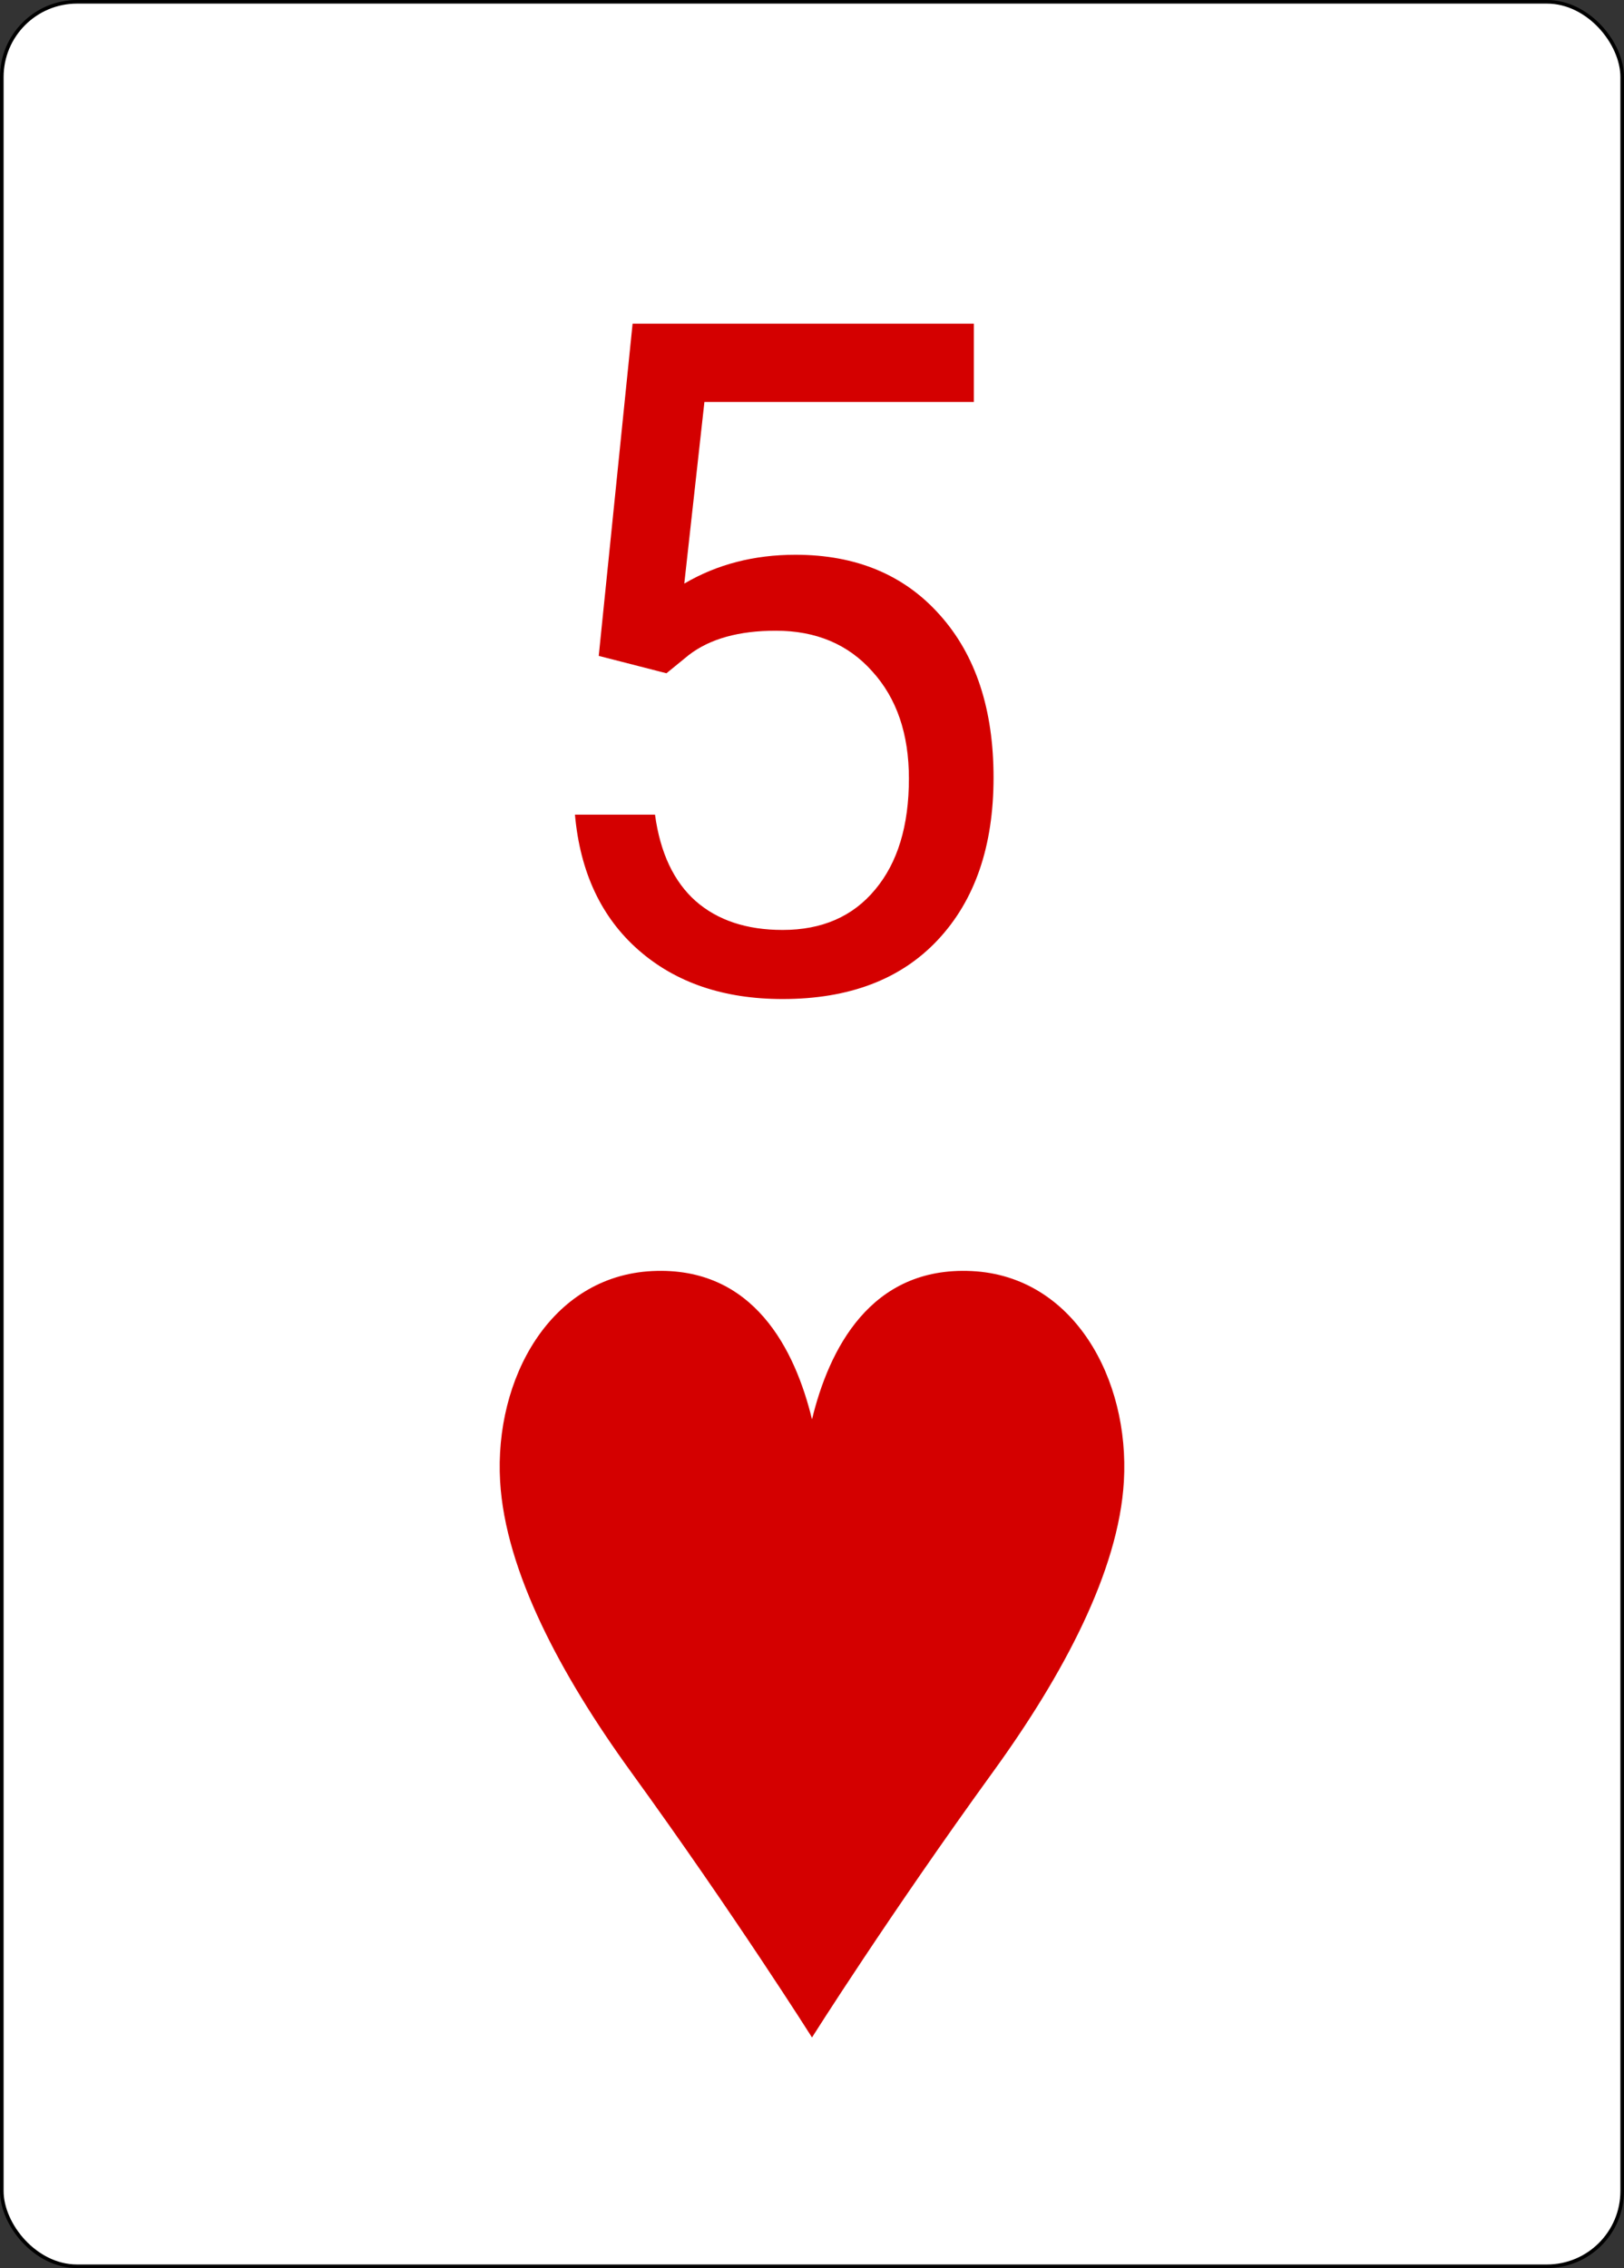<svg width="338" height="472" viewBox="0 0 338 472" fill="none" xmlns="http://www.w3.org/2000/svg">
<rect x="0" y="0" width="338" height="472" fill="#333333" stroke="none"/>
<rect x="0.375" y="0.375" width="337.25" height="471.25" rx="15.655" fill="white" stroke="black" stroke-width="0.75"/>
<path d="M124.614 136.493L131.66 67.367H202.69V83.649H146.609L142.419 121.449C149.211 117.45 156.924 115.451 165.557 115.451C178.188 115.451 188.218 119.64 195.645 128.019C203.071 136.334 206.785 147.602 206.785 161.82C206.785 176.103 202.913 187.37 195.168 195.622C187.488 203.81 176.729 207.904 162.891 207.904C150.64 207.904 140.642 204.508 132.898 197.716C125.154 190.924 120.742 181.53 119.663 169.533H136.326C137.405 177.467 140.229 183.466 144.8 187.528C149.37 191.527 155.4 193.527 162.891 193.527C171.079 193.527 177.49 190.734 182.124 185.148C186.821 179.562 189.17 171.85 189.17 162.011C189.17 152.743 186.631 145.316 181.553 139.73C176.538 134.081 169.841 131.256 161.462 131.256C153.782 131.256 147.751 132.938 143.372 136.303L138.706 140.111L124.614 136.493Z" fill="#D40000"/>
<path d="M169 424.005C169 424.005 152.933 398.562 131.259 368.647C116.759 348.629 105.167 326.952 104.089 308.281C102.853 286.953 114.554 265.555 135.737 264.518C156.908 263.482 165.502 280.963 169 295.376C172.498 280.963 181.092 263.482 202.263 264.518C223.446 265.555 235.147 286.953 233.911 308.281C232.833 326.952 221.241 348.629 206.741 368.647C185.067 398.562 169 424.005 169 424.005Z" fill="#D40000"/>
</svg>

